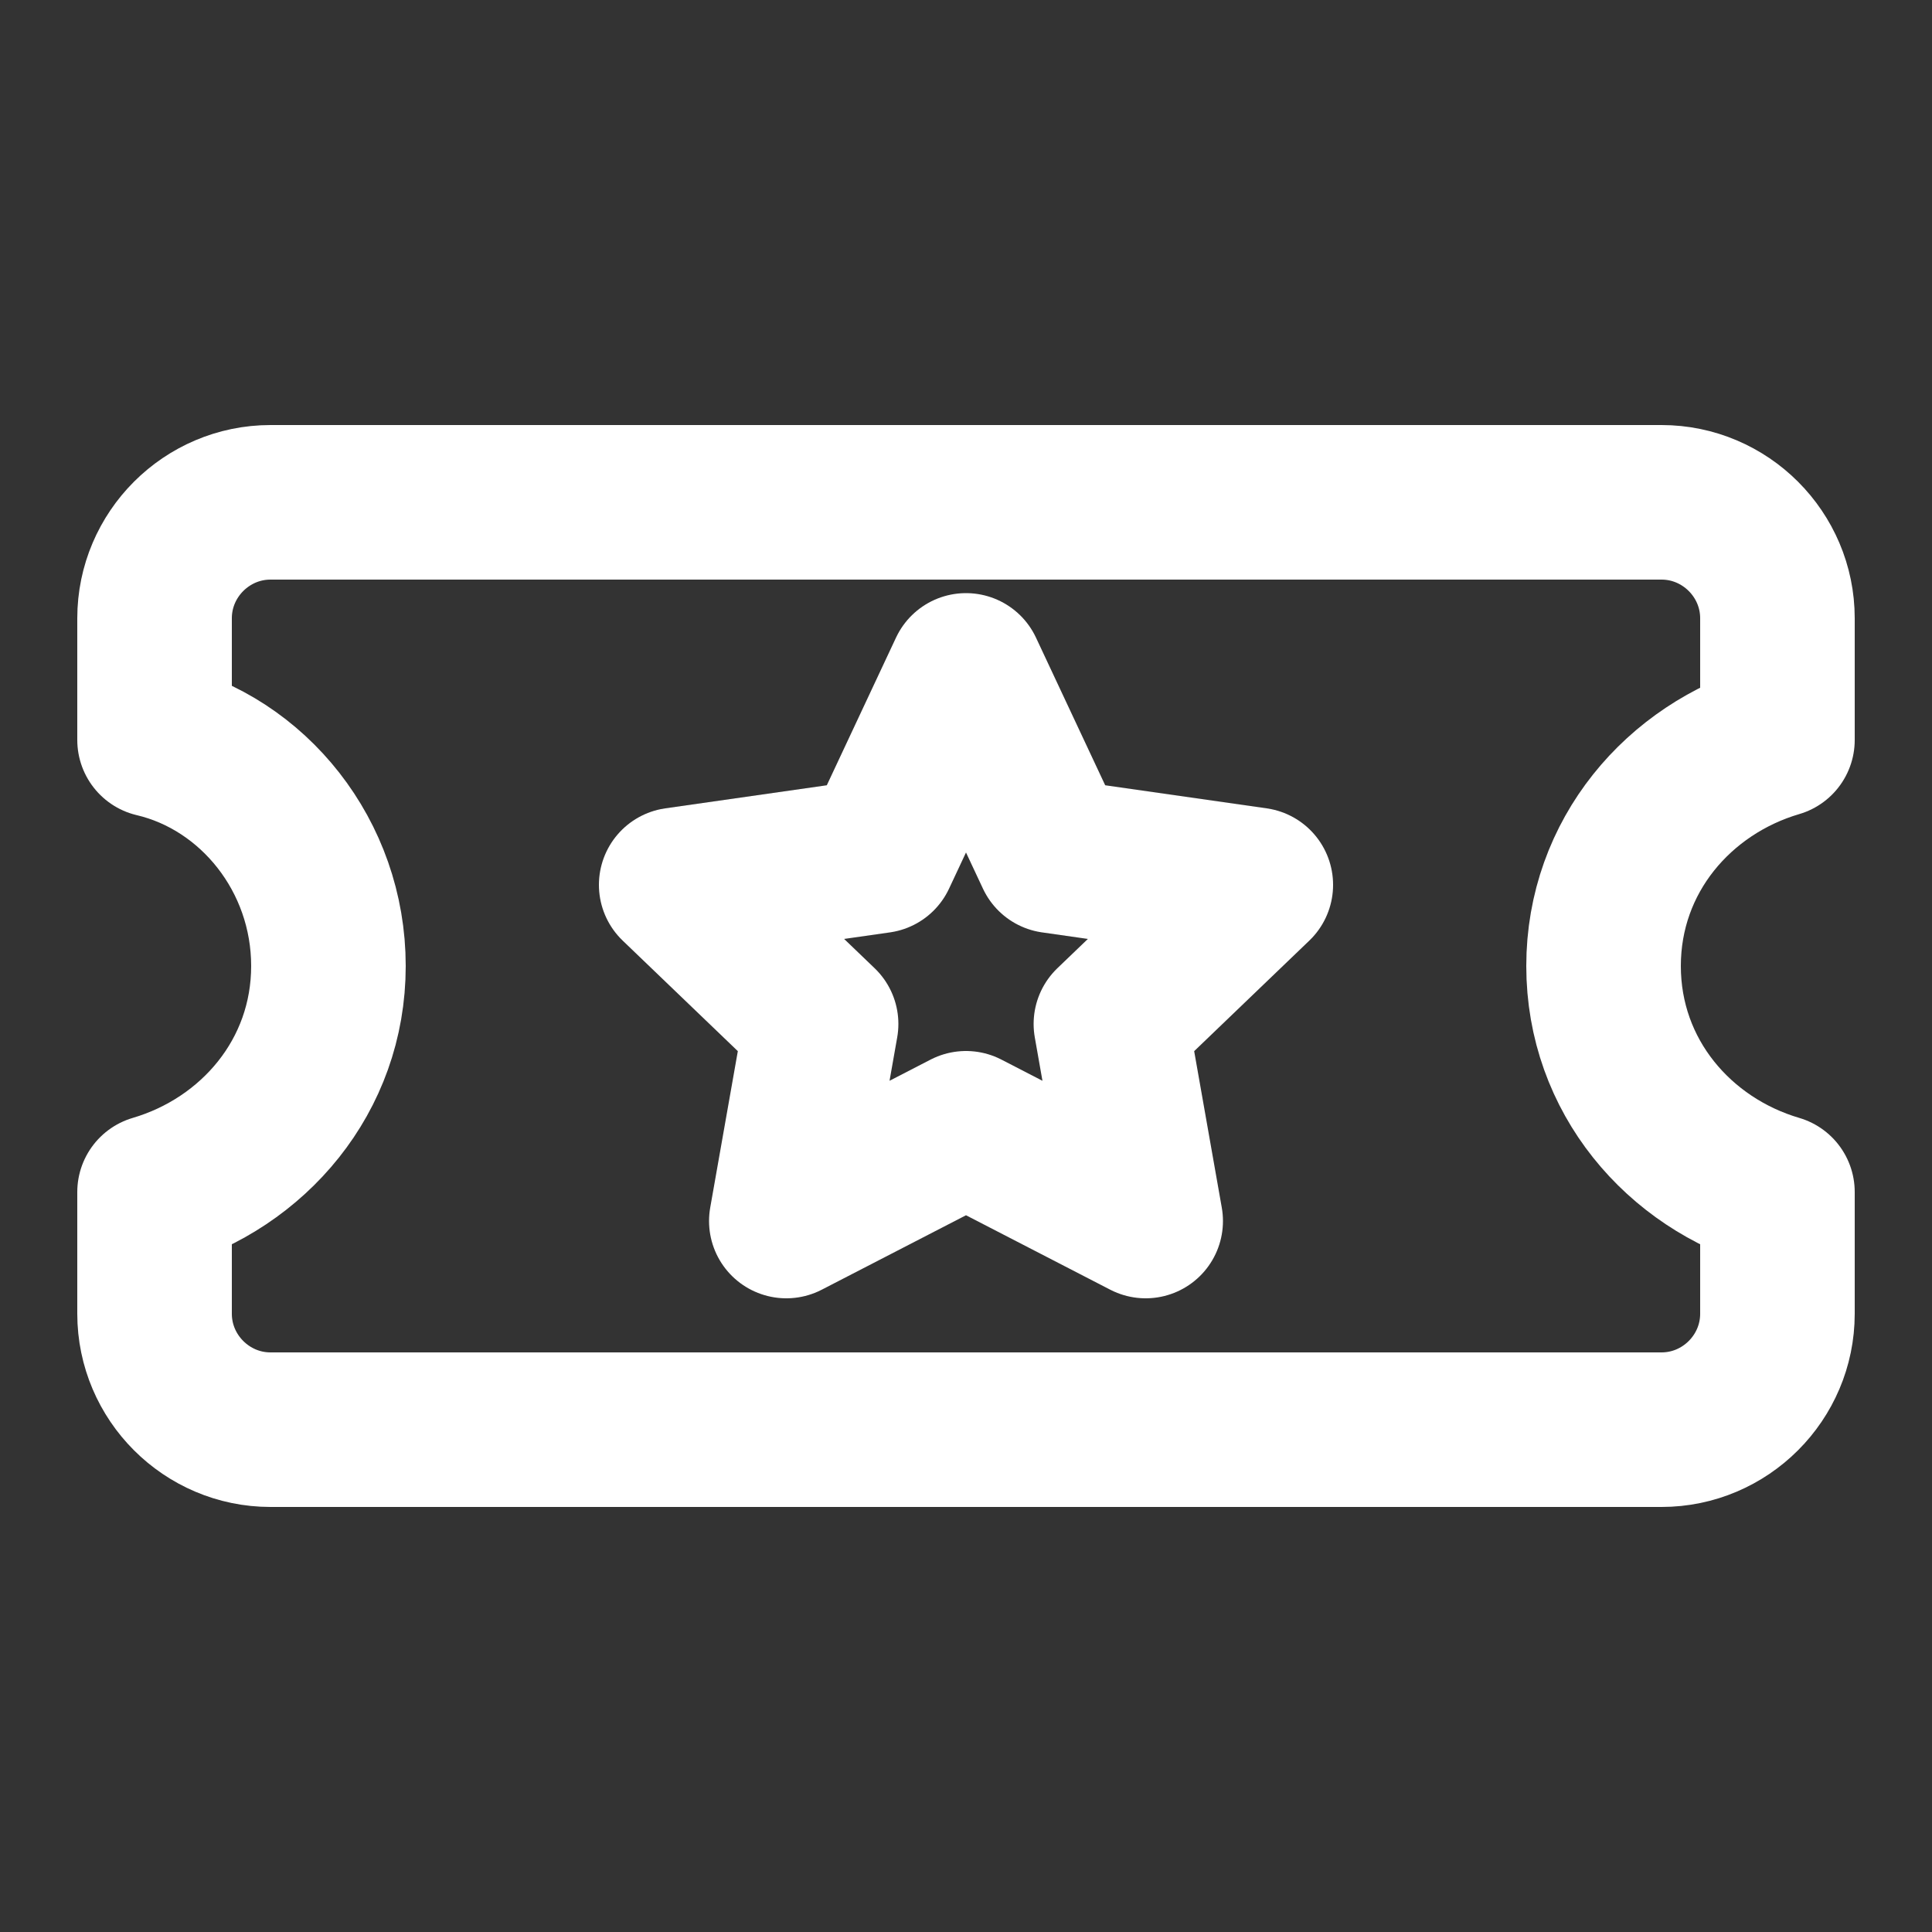 <?xml version="1.0" encoding="UTF-8" standalone="no"?><!-- Generator: Gravit.io --><svg xmlns="http://www.w3.org/2000/svg" xmlns:xlink="http://www.w3.org/1999/xlink" style="isolation:isolate" viewBox="0 0 50 50" width="50pt" height="50pt"><rect x="0" y="0" width="50" height="50" fill="#333333" stroke="none"/><defs><clipPath id="_clipPath_jRfvgrdw5h5HNDlCrTrIipPqTBtx1I5h"><rect width="50" height="50"/></clipPath></defs><g clip-path="url(#_clipPath_jRfvgrdw5h5HNDlCrTrIipPqTBtx1I5h)"><mask id="_mask_WABAPlNgzzDgc9BfK5S7R5NNPpSj7FpB" x="-200%" y="-200%" width="400%" height="400%"><rect x="-200%" y="-200%" width="400%" height="400%" style="fill:white;"/><path d=" M 41.5 25 C 41.5 22.15 43.45 19.9 46 19.15 L 46 16 C 46 14.35 44.65 13 43 13 L 7 13 C 5.35 13 4 14.35 4 16 L 4 19.15 C 6.55 19.75 8.5 22.15 8.5 25 C 8.5 27.85 6.55 30.1 4 30.85 L 4 34 C 4 35.65 5.35 37 7 37 L 43 37 C 44.65 37 46 35.65 46 34 L 46 30.85 C 43.45 30.1 41.5 27.85 41.5 25 Z " fill="black" stroke="none"/></mask><path d=" M 41.5 25 C 41.5 22.15 43.45 19.9 46 19.15 L 46 16 C 46 14.35 44.65 13 43 13 L 7 13 C 5.35 13 4 14.35 4 16 L 4 19.15 C 6.55 19.75 8.5 22.15 8.5 25 C 8.5 27.85 6.55 30.1 4 30.85 L 4 34 C 4 35.65 5.35 37 7 37 L 43 37 C 44.65 37 46 35.65 46 34 L 46 30.85 C 43.45 30.1 41.5 27.85 41.5 25 Z " fill="none" mask="url(#_mask_WABAPlNgzzDgc9BfK5S7R5NNPpSj7FpB)" vector-effect="non-scaling-stroke" stroke-width="4" stroke="rgb(255,255,255)" stroke-linejoin="round" stroke-linecap="round" stroke-miterlimit="10"/><path d=" M 41.5 25 C 41.5 22.15 43.45 19.9 46 19.15 L 46 16 C 46 14.35 44.65 13 43 13 L 7 13 C 5.35 13 4 14.35 4 16 L 4 19.15 C 6.55 19.75 8.5 22.15 8.5 25 C 8.5 27.85 6.55 30.1 4 30.85 L 4 34 C 4 35.65 5.35 37 7 37 L 43 37 C 44.65 37 46 35.65 46 34 L 46 30.85 C 43.45 30.1 41.5 27.85 41.5 25 Z " fill="none"/><mask id="_mask_plEqKyd70rkRZep7gAgxJUxrNqmVZhue" x="-200%" y="-200%" width="400%" height="400%"><rect x="-200%" y="-200%" width="400%" height="400%" style="fill:white;"/><path d=" M 25 17.35 L 27.25 22.15 L 32.5 22.9 L 28.75 26.5 L 29.65 31.6 L 25 29.2 L 20.35 31.6 L 21.25 26.5 L 17.5 22.9 L 22.75 22.15 L 25 17.35 Z " fill="black" stroke="none"/></mask><path d=" M 25 17.35 L 27.25 22.15 L 32.5 22.9 L 28.75 26.5 L 29.65 31.6 L 25 29.2 L 20.35 31.6 L 21.25 26.5 L 17.5 22.9 L 22.75 22.15 L 25 17.35 Z " fill="none" mask="url(#_mask_plEqKyd70rkRZep7gAgxJUxrNqmVZhue)" vector-effect="non-scaling-stroke" stroke-width="4" stroke="rgb(255,255,255)" stroke-linejoin="round" stroke-linecap="round" stroke-miterlimit="10"/><path d=" M 25 17.35 L 27.25 22.15 L 32.5 22.9 L 28.75 26.5 L 29.65 31.6 L 25 29.2 L 20.35 31.6 L 21.25 26.5 L 17.5 22.9 L 22.75 22.15 L 25 17.35 Z " fill="none"/></g></svg>